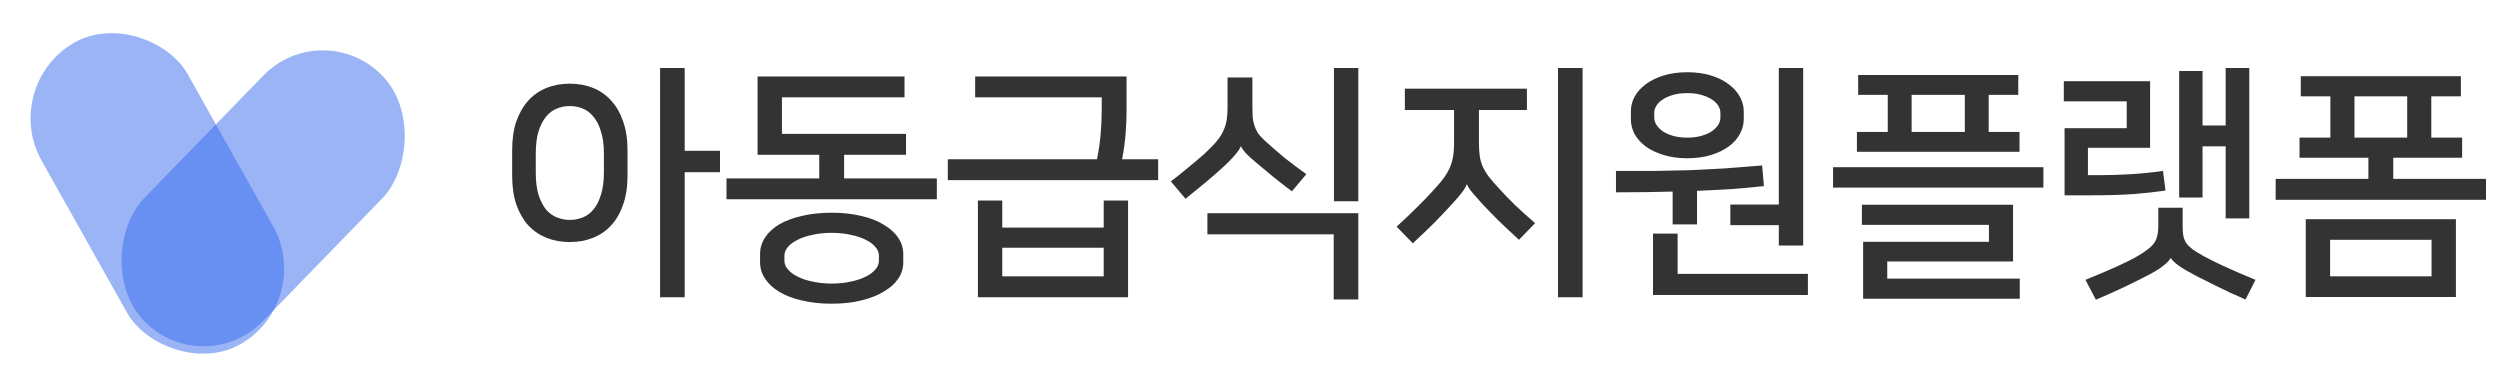 <svg width="181" height="28" viewBox="0 0 181 28" fill="none" xmlns="http://www.w3.org/2000/svg">
<rect width="12.293" height="24.922" rx="6.146" transform="matrix(0.86 -0.51 0.49 0.872 0 6.272)" fill="#366AEE" fill-opacity="0.5"/>
<rect width="12.377" height="24.754" rx="6.189" transform="matrix(0.697 0.717 -0.697 0.717 23.368 1.045)" fill="#366AEE" fill-opacity="0.5"/>
<path d="M41.256 6.058C41.868 6.058 42.426 6.16 42.93 6.364C43.446 6.568 43.884 6.874 44.244 7.282C44.616 7.678 44.904 8.176 45.108 8.776C45.324 9.376 45.432 10.072 45.432 10.864V12.736C45.432 13.528 45.324 14.224 45.108 14.824C44.904 15.424 44.616 15.922 44.244 16.318C43.884 16.714 43.446 17.014 42.93 17.218C42.426 17.422 41.868 17.524 41.256 17.524C40.644 17.524 40.08 17.422 39.564 17.218C39.06 17.014 38.622 16.714 38.25 16.318C37.89 15.922 37.602 15.424 37.386 14.824C37.182 14.224 37.08 13.528 37.08 12.736V10.864C37.08 10.072 37.182 9.376 37.386 8.776C37.602 8.176 37.89 7.678 38.25 7.282C38.622 6.874 39.06 6.568 39.564 6.364C40.08 6.16 40.644 6.058 41.256 6.058ZM41.256 15.922C41.58 15.922 41.892 15.862 42.192 15.742C42.492 15.622 42.75 15.43 42.966 15.166C43.194 14.89 43.374 14.536 43.506 14.104C43.65 13.66 43.722 13.12 43.722 12.484V11.116C43.722 10.48 43.65 9.946 43.506 9.514C43.374 9.07 43.194 8.716 42.966 8.452C42.75 8.176 42.492 7.978 42.192 7.858C41.892 7.738 41.58 7.678 41.256 7.678C40.932 7.678 40.62 7.738 40.32 7.858C40.02 7.978 39.756 8.176 39.528 8.452C39.312 8.716 39.132 9.07 38.988 9.514C38.856 9.946 38.79 10.48 38.79 11.116V12.484C38.79 13.12 38.856 13.66 38.988 14.104C39.132 14.536 39.312 14.89 39.528 15.166C39.756 15.43 40.02 15.622 40.32 15.742C40.62 15.862 40.932 15.922 41.256 15.922ZM52.128 12.466H49.572V21.52H47.79V4.924H49.572V10.918H52.128V12.466ZM65.487 5.536V7.048H56.613V9.694H65.595V11.206H61.113V12.916H67.827V14.428H52.599V12.916H59.313V11.206H54.849V5.536H65.487ZM60.213 21.988C59.421 21.988 58.701 21.91 58.053 21.754C57.417 21.61 56.871 21.4 56.415 21.124C55.971 20.86 55.629 20.542 55.389 20.17C55.149 19.81 55.029 19.42 55.029 19V18.388C55.029 17.956 55.149 17.56 55.389 17.2C55.629 16.828 55.971 16.51 56.415 16.246C56.871 15.982 57.417 15.778 58.053 15.634C58.701 15.478 59.421 15.4 60.213 15.4C61.005 15.4 61.719 15.478 62.355 15.634C62.991 15.778 63.531 15.988 63.975 16.264C64.431 16.528 64.779 16.84 65.019 17.2C65.271 17.56 65.397 17.956 65.397 18.388V19C65.397 19.42 65.277 19.81 65.037 20.17C64.797 20.53 64.449 20.842 63.993 21.106C63.549 21.382 63.003 21.598 62.355 21.754C61.719 21.91 61.005 21.988 60.213 21.988ZM60.213 16.858C59.709 16.858 59.247 16.906 58.827 17.002C58.407 17.086 58.047 17.206 57.747 17.362C57.447 17.506 57.213 17.68 57.045 17.884C56.877 18.076 56.793 18.28 56.793 18.496V18.892C56.793 19.108 56.877 19.312 57.045 19.504C57.213 19.708 57.447 19.882 57.747 20.026C58.047 20.182 58.407 20.302 58.827 20.386C59.247 20.482 59.709 20.53 60.213 20.53C60.717 20.53 61.179 20.482 61.599 20.386C62.019 20.302 62.379 20.182 62.679 20.026C62.979 19.882 63.213 19.708 63.381 19.504C63.549 19.312 63.633 19.108 63.633 18.892V18.496C63.633 18.28 63.549 18.076 63.381 17.884C63.213 17.68 62.979 17.506 62.679 17.362C62.379 17.206 62.019 17.086 61.599 17.002C61.179 16.906 60.717 16.858 60.213 16.858ZM81.672 14.518V21.52H70.8V14.518H72.564V16.48H79.908V14.518H81.672ZM83.85 11.53V13.042H68.622V11.53H79.422C79.554 10.882 79.644 10.258 79.692 9.658C79.74 9.058 79.764 8.494 79.764 7.966V7.048H70.602V5.536H81.564V8.038C81.564 8.518 81.54 9.07 81.492 9.694C81.444 10.306 81.36 10.918 81.24 11.53H83.85ZM79.908 20.008V17.938H72.564V20.008H79.908ZM96.578 4.924H98.342V14.572H96.578V4.924ZM87.416 15.436H98.342V21.682H96.56V16.966H87.416V15.436ZM89.828 10.594C89.78 10.75 89.636 10.966 89.396 11.242C89.156 11.518 88.898 11.782 88.622 12.034C88.25 12.382 87.812 12.766 87.308 13.186C86.804 13.606 86.312 14.008 85.832 14.392L84.77 13.132C85.058 12.916 85.34 12.694 85.616 12.466C85.904 12.238 86.174 12.016 86.426 11.8C86.69 11.584 86.93 11.38 87.146 11.188C87.362 10.984 87.548 10.804 87.704 10.648C87.932 10.42 88.118 10.204 88.262 10C88.418 9.784 88.538 9.568 88.622 9.352C88.718 9.124 88.784 8.884 88.82 8.632C88.856 8.38 88.874 8.098 88.874 7.786V5.608H90.674V7.714C90.674 7.99 90.68 8.242 90.692 8.47C90.716 8.686 90.758 8.89 90.818 9.082C90.878 9.274 90.968 9.466 91.088 9.658C91.22 9.838 91.394 10.024 91.61 10.216C92.03 10.6 92.492 11.002 92.996 11.422C93.512 11.83 94.04 12.226 94.58 12.61L93.536 13.852C93.068 13.504 92.612 13.15 92.168 12.79C91.736 12.43 91.304 12.07 90.872 11.71C90.596 11.482 90.368 11.272 90.188 11.08C90.02 10.888 89.906 10.726 89.846 10.594H89.828ZM106.193 13.348C106.109 13.552 105.983 13.762 105.815 13.978C105.647 14.194 105.419 14.458 105.131 14.77C104.759 15.178 104.345 15.616 103.889 16.084C103.433 16.54 102.899 17.05 102.287 17.614L101.117 16.408C101.657 15.916 102.149 15.448 102.593 15.004C103.049 14.56 103.481 14.11 103.889 13.654C104.189 13.33 104.429 13.036 104.609 12.772C104.789 12.508 104.927 12.25 105.023 11.998C105.119 11.746 105.185 11.488 105.221 11.224C105.257 10.96 105.275 10.66 105.275 10.324V7.966H101.711V6.418H110.549V7.966H107.075V10.324C107.075 10.684 107.093 10.996 107.129 11.26C107.165 11.524 107.231 11.776 107.327 12.016C107.435 12.256 107.585 12.508 107.777 12.772C107.969 13.024 108.227 13.324 108.551 13.672C108.935 14.092 109.325 14.494 109.721 14.878C110.129 15.262 110.603 15.688 111.143 16.156L109.973 17.362C109.361 16.798 108.851 16.318 108.443 15.922C108.035 15.514 107.657 15.124 107.309 14.752C107.057 14.476 106.829 14.218 106.625 13.978C106.421 13.738 106.283 13.528 106.211 13.348H106.193ZM112.799 21.52V4.924H114.581V21.52H112.799ZM122.162 11.458C121.526 11.458 120.956 11.38 120.452 11.224C119.948 11.068 119.516 10.864 119.156 10.612C118.808 10.348 118.538 10.048 118.346 9.712C118.166 9.364 118.076 9.004 118.076 8.632V8.056C118.076 7.684 118.166 7.33 118.346 6.994C118.538 6.658 118.808 6.358 119.156 6.094C119.516 5.83 119.948 5.62 120.452 5.464C120.956 5.308 121.526 5.23 122.162 5.23C122.798 5.23 123.368 5.308 123.872 5.464C124.376 5.62 124.802 5.83 125.15 6.094C125.51 6.358 125.78 6.658 125.96 6.994C126.152 7.33 126.248 7.684 126.248 8.056V8.632C126.248 9.004 126.152 9.364 125.96 9.712C125.78 10.048 125.51 10.348 125.15 10.612C124.802 10.864 124.376 11.068 123.872 11.224C123.368 11.38 122.798 11.458 122.162 11.458ZM128.786 17.776V16.3H125.276V14.806H128.786V4.924H130.55V17.776H128.786ZM121.46 19.828H130.892V21.358H119.678V16.912H121.46V19.828ZM121.1 16.246V13.87C119.84 13.906 118.472 13.924 116.996 13.924V12.376C117.992 12.376 118.916 12.376 119.768 12.376C120.632 12.364 121.478 12.346 122.306 12.322C123.134 12.286 123.974 12.244 124.826 12.196C125.678 12.136 126.596 12.064 127.58 11.98L127.706 13.474C126.938 13.558 126.158 13.63 125.366 13.69C124.574 13.738 123.74 13.78 122.864 13.816V16.246H121.1ZM122.162 9.964C122.546 9.964 122.882 9.922 123.17 9.838C123.47 9.754 123.722 9.646 123.926 9.514C124.13 9.37 124.286 9.214 124.394 9.046C124.502 8.878 124.556 8.704 124.556 8.524V8.164C124.556 7.984 124.502 7.81 124.394 7.642C124.286 7.474 124.13 7.324 123.926 7.192C123.722 7.06 123.47 6.952 123.17 6.868C122.882 6.784 122.546 6.742 122.162 6.742C121.778 6.742 121.436 6.784 121.136 6.868C120.848 6.952 120.602 7.06 120.398 7.192C120.194 7.324 120.038 7.474 119.93 7.642C119.822 7.81 119.768 7.984 119.768 8.164V8.524C119.768 8.704 119.822 8.878 119.93 9.046C120.038 9.214 120.194 9.37 120.398 9.514C120.602 9.646 120.848 9.754 121.136 9.838C121.436 9.922 121.778 9.964 122.162 9.964ZM134.441 9.55H136.673V6.868H134.531V5.428H146.123V6.868H143.981V9.55H146.213V10.99H134.441V9.55ZM134.891 21.628V17.506H143.999V16.282H134.801V14.824H145.745V18.928H136.637V20.17H146.231V21.628H134.891ZM147.941 12.106V13.582H132.713V12.106H147.941ZM138.401 9.55H142.253V6.868H138.401V9.55ZM161.138 4.924H162.848V15.814H161.138V10.594H159.464V14.302H157.772V5.14H159.464V9.082H161.138V4.924ZM149.474 14.14V9.28H153.974V7.336H149.42V5.878H155.666V10.702H151.166V12.682H152.03C152.774 12.682 153.53 12.658 154.298 12.61C155.066 12.562 155.834 12.484 156.602 12.376L156.782 13.798C156.122 13.894 155.354 13.978 154.478 14.05C153.614 14.11 152.618 14.14 151.49 14.14H149.474ZM156.26 15.04H158.024V16.426C158.024 16.678 158.042 16.9 158.078 17.092C158.114 17.272 158.186 17.446 158.294 17.614C158.414 17.77 158.57 17.92 158.762 18.064C158.966 18.208 159.23 18.37 159.554 18.55C159.95 18.766 160.448 19.012 161.048 19.288C161.648 19.564 162.398 19.888 163.298 20.26L162.578 21.682C161.786 21.346 161.096 21.028 160.508 20.728C159.932 20.44 159.44 20.194 159.032 19.99C158.456 19.69 158.024 19.438 157.736 19.234C157.46 19.03 157.268 18.844 157.16 18.676C157.052 18.868 156.86 19.066 156.584 19.27C156.32 19.486 155.876 19.75 155.252 20.062C154.856 20.266 154.37 20.506 153.794 20.782C153.218 21.058 152.534 21.364 151.742 21.7L150.986 20.26C151.874 19.9 152.624 19.582 153.236 19.306C153.848 19.03 154.352 18.778 154.748 18.55C155.06 18.37 155.312 18.202 155.504 18.046C155.708 17.89 155.864 17.734 155.972 17.578C156.08 17.41 156.152 17.236 156.188 17.056C156.236 16.876 156.26 16.666 156.26 16.426V15.04ZM179.986 12.952V14.464H164.758V12.952H171.472V11.422H166.486V9.964H168.718V6.976H166.576V5.518H178.168V6.976H176.026V9.964H178.258V11.422H173.272V12.952H179.986ZM177.808 21.502H166.936V15.868H177.808V21.502ZM176.044 17.362H168.7V20.008H176.044V17.362ZM170.464 9.964H174.28V6.976H170.464V9.964Z" fill="#333333"/>
</svg>
